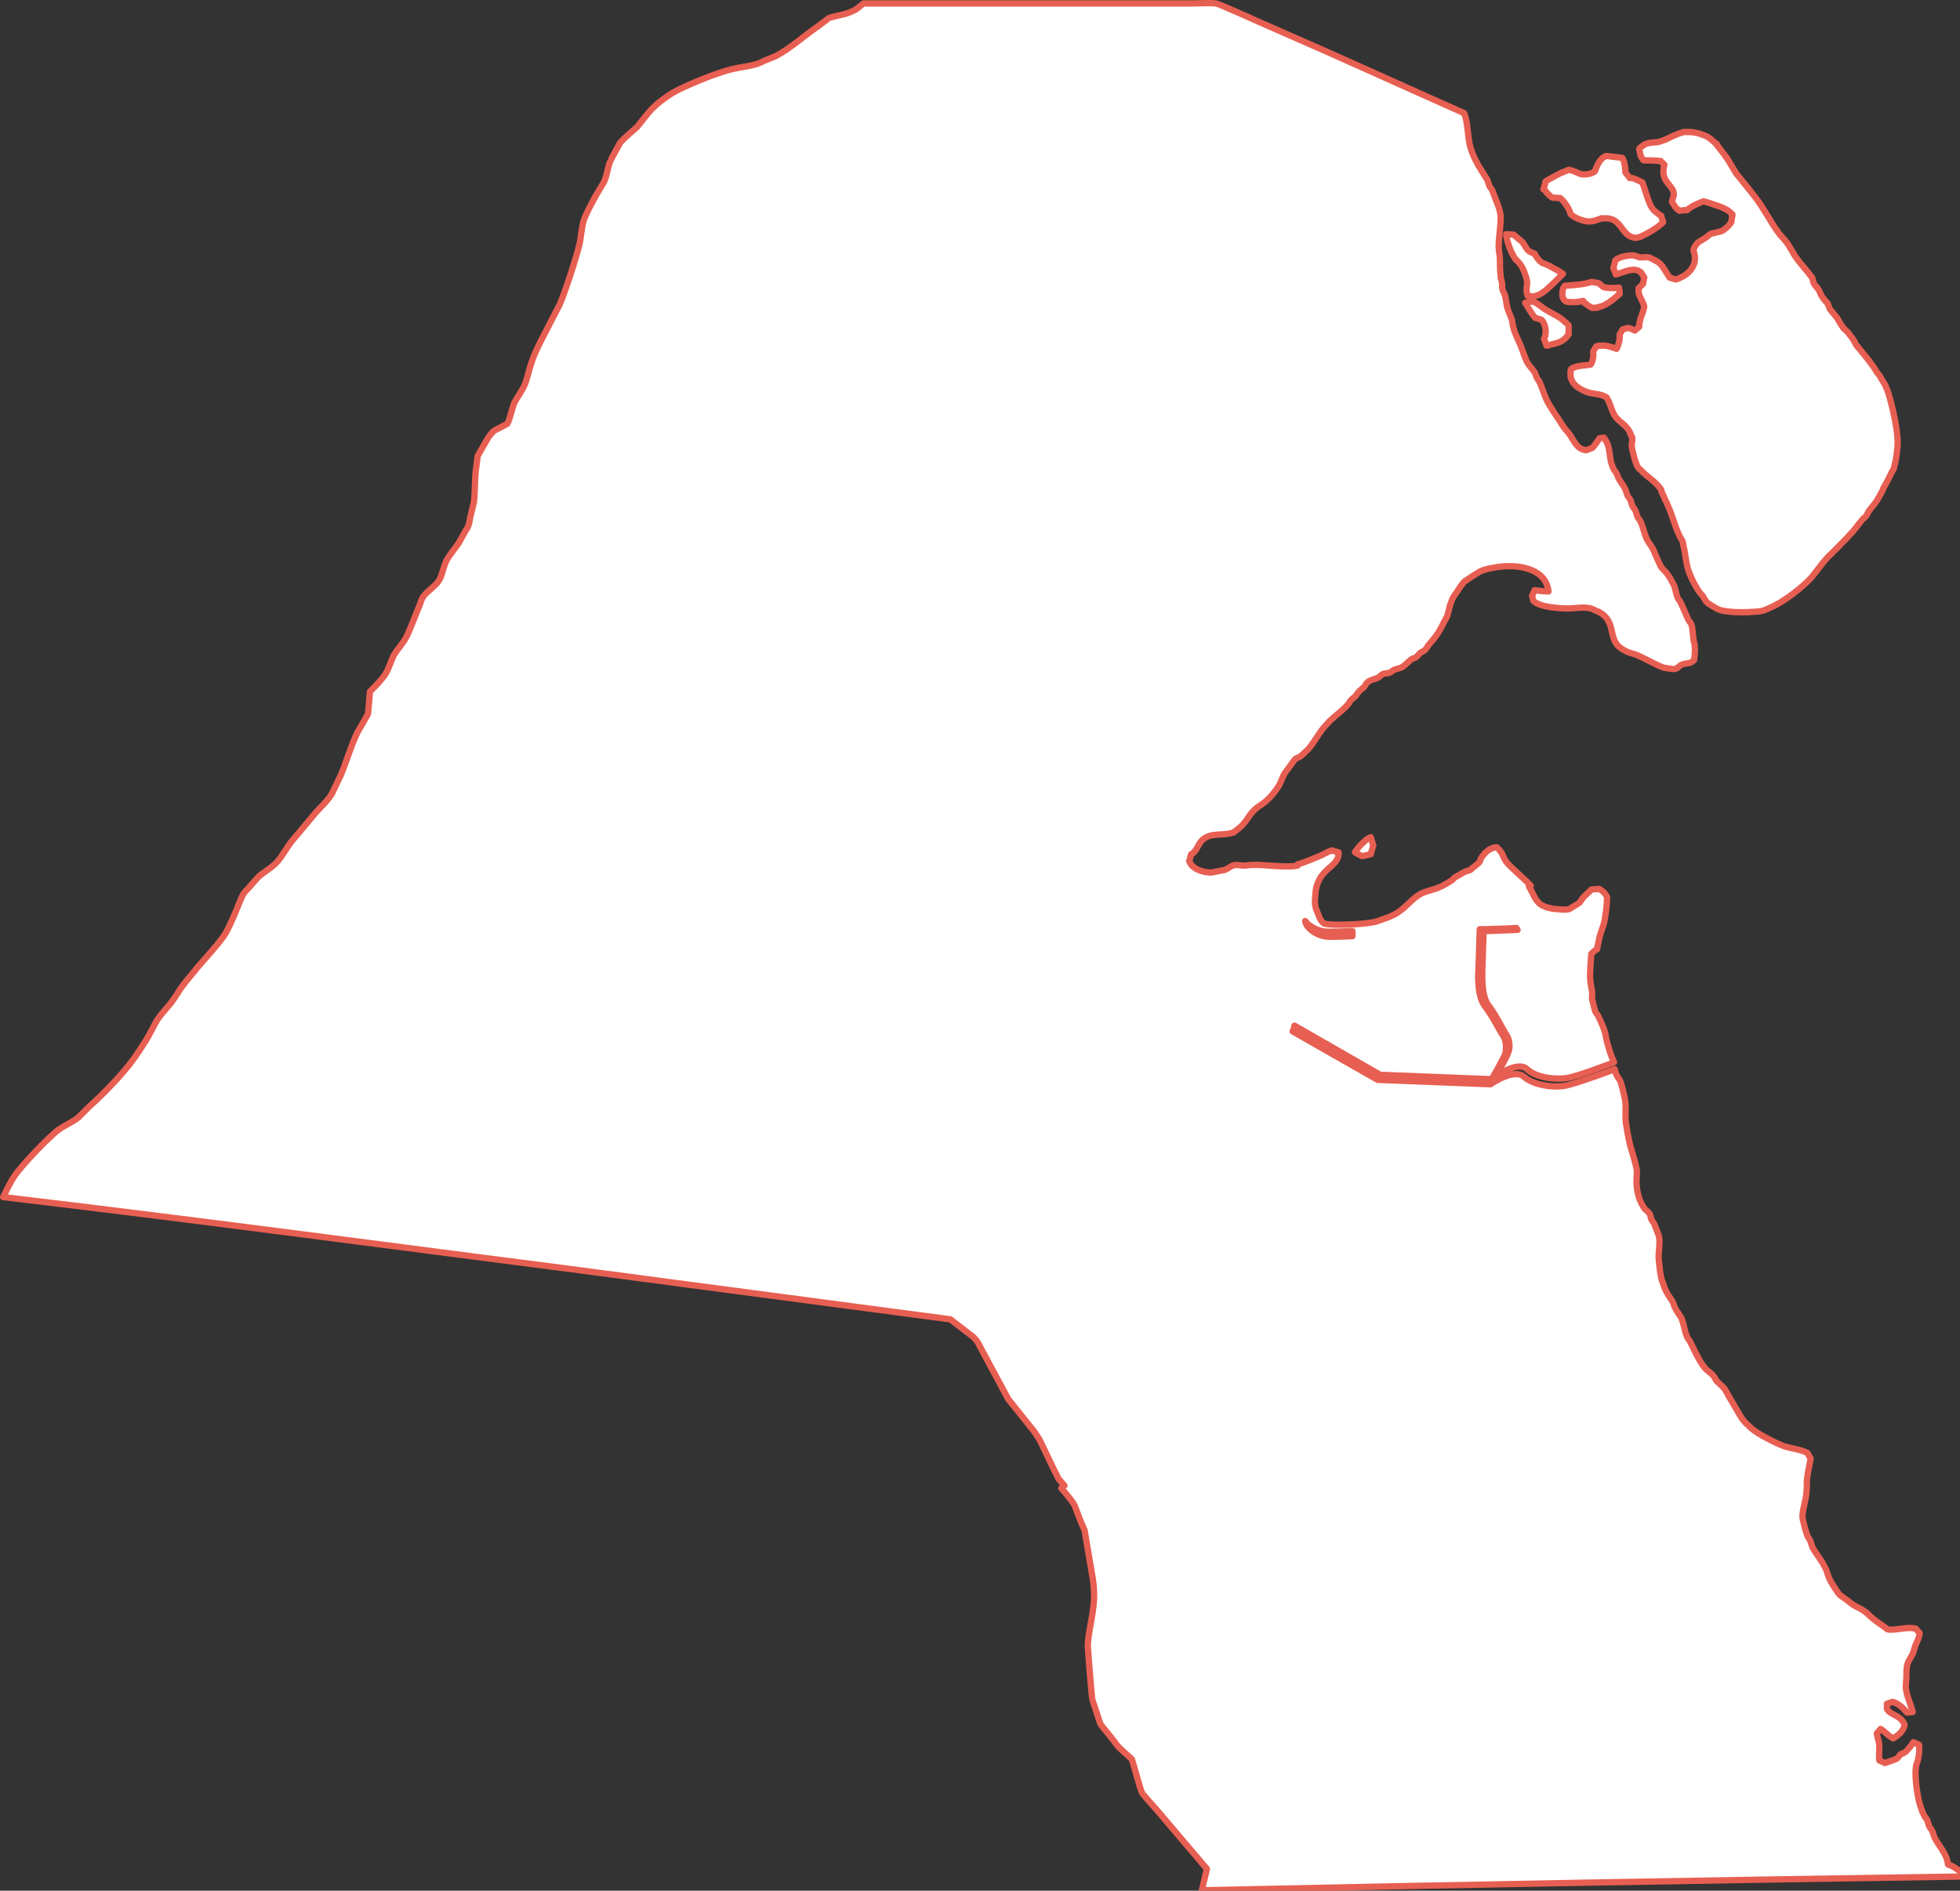<?xml version="1.0" encoding="UTF-8"?>
<svg width="311px" height="300px" viewBox="0 0 311 300" version="1.1" xmlns="http://www.w3.org/2000/svg" xmlns:xlink="http://www.w3.org/1999/xlink">
    <rect x="0" y="0" width="311" height="300" fill="#333333" stroke="none"/>
    <!-- Generator: Sketch 64 (93537) - https://sketch.com -->
    <title>203</title>
    <desc>Created with Sketch.</desc>
    <g id="203" stroke="none" stroke-width="1" fill="none" fill-rule="evenodd">
        <g id="Group-29">
            <path d="M217.5,132.844 L217.5,132.844 C216.8,133.044 215.6,134.344 215.1,135.044 C215.1,135.144 215,135.144 215,135.244 L216.1,135.844 L216.2,135.844 L217.5,135.544 L217.9,134.144 L217.5,132.844 Z" id="Fill-1" fill="#FFFFFF"></path>
            <path d="M217.5,132.844 L217.5,132.844 C216.8,133.044 215.6,134.344 215.1,135.044 C215.1,135.144 215,135.144 215,135.244 L216.1,135.844 L216.2,135.844 L217.5,135.544 L217.9,134.144 L217.5,132.844 Z" id="Stroke-3" stroke="#E75F52" stroke-linecap="round" stroke-linejoin="round"></path>
            <path d="M210.8,147.844 C211.2,147.844 212.6,147.844 214.6,147.744 L214.6,148.544 C212.7,148.644 211.401,148.644 211,148.644 C209.1,148.644 207.7,147.444 207.3,146.744 C207.2,146.644 207.2,146.444 207.1,146.144 C207.5,146.744 208.901,147.844 210.8,147.844 M312,297.744 L311.8,297.544 C311.1,296.844 310.7,296.744 310,296.244 C309.7,296.044 309.1,295.844 309.1,295.844 C308.901,294.044 307.6,292.944 306.901,291.444 C306.8,291.144 306.7,290.744 306.6,290.544 C306.5,290.244 306.2,290.044 306.1,289.744 C306,289.444 305.901,289.044 305.8,288.844 C305.7,288.544 305.401,288.344 305.3,288.044 C305,287.544 304.8,286.744 304.6,286.244 C304.2,284.744 303.8,281.944 304,280.444 C304,280.044 304.2,279.744 304.3,279.344 C304.5,278.544 304.6,277.644 304.5,276.844 L303.6,276.444 C303.3,276.944 302.8,277.544 302.401,277.944 C302.2,278.144 301.8,278.244 301.6,278.344 C301.401,278.544 301.2,278.844 301,279.044 C300.901,279.144 299.3,279.644 299.1,279.744 L298.2,279.344 C298.1,278.644 298.2,277.844 298.2,277.144 C298.2,276.444 297.901,275.744 297.8,275.044 L298.401,274.344 C299.1,274.744 299.6,275.444 300.401,275.844 C301.2,275.344 302.1,274.644 302.2,273.644 C301.5,272.044 300,272.244 299.401,271.144 L299.401,270.344 L300.3,270.044 C301.2,270.244 302,271.044 302.6,271.744 L303.5,271.644 C303.2,270.444 302.5,269.044 302.401,267.744 C302.401,267.144 302.5,266.544 302.5,265.944 C302.5,265.344 302.5,264.444 302.7,263.944 C302.901,263.344 303.401,262.744 303.6,262.144 C303.7,261.844 303.8,261.444 303.901,261.144 C304.2,260.444 304.5,259.944 304.6,259.144 L304,258.444 C302.6,258.044 301,258.744 299.5,258.544 C298.8,257.944 297.901,257.444 297.2,256.844 C296.7,256.444 296.3,255.944 295.8,255.644 C295.3,255.244 294.7,255.044 294.2,254.744 C293.7,254.444 293.2,253.944 292.7,253.644 C292.5,253.444 292.1,253.244 291.901,253.044 C291.6,252.744 290.5,251.044 290.3,250.544 C290,249.944 289.901,249.244 289.6,248.744 C289.1,247.644 288.2,246.644 287.6,245.544 C287.5,245.244 287.401,244.944 287.3,244.644 C287.2,244.344 287,244.044 286.8,243.744 C286.6,243.244 286,241.144 286,240.644 C286,239.644 286.5,238.144 286.6,237.144 C286.7,236.444 286.7,235.644 286.7,234.944 C286.8,233.744 287.1,232.644 287.3,231.444 L286.8,230.544 C285.6,229.944 284.2,229.844 283,229.444 C281.7,228.944 278.901,227.544 277.901,226.644 C277.5,226.244 276.901,225.744 276.6,225.344 C276.1,224.744 274.901,222.444 274.3,221.544 C274.1,221.144 273.901,220.744 273.7,220.444 C273.3,219.944 272.8,219.544 272.401,219.144 C272.2,218.944 272.1,218.544 271.901,218.344 C271.5,217.844 270.901,217.544 270.5,217.044 C269.5,215.844 268.901,214.244 268.2,212.944 C268.1,212.644 267.8,212.444 267.7,212.144 C267.3,211.244 267.2,210.144 266.8,209.144 C266.5,208.644 266.1,208.144 265.8,207.544 C265.6,207.244 265.6,206.844 265.401,206.544 C265.101,206.044 264.7,205.544 264.401,204.944 C264.101,204.444 263.901,203.644 263.7,203.144 C263.401,202.244 263.3,200.744 263.2,199.844 C263.1,198.644 263.5,197.244 263.2,196.044 C263.1,195.744 262.6,194.544 262.5,194.244 C262.401,193.944 262.1,193.744 262,193.444 C261.901,193.144 261.901,192.744 261.7,192.544 C261.6,192.344 261.2,192.044 261,191.844 C260.6,191.344 260.3,190.644 260.1,190.144 C259.901,189.544 259.7,188.644 259.7,188.044 C259.6,187.244 259.8,186.444 259.7,185.544 C259.5,184.544 259.2,183.544 258.901,182.544 C258.5,181.344 258.2,179.544 258,178.244 C257.8,176.944 258.101,175.544 257.8,174.244 C257.601,173.344 257.401,172.344 257.101,171.544 C257,171.244 256.7,171.044 256.601,170.744 C256.401,170.444 256.3,170.044 256.2,169.644 L256,169.744 C256,169.744 250.401,171.844 248.5,172.244 C246.601,172.644 243.401,172.244 241.8,170.844 C240.2,169.444 236.5,172.044 236.5,172.044 L218.601,171.344 L205.101,163.644 L205.3,163.344 C205.3,163.344 205.3,163.044 205.401,162.744 L219,170.544 L236.7,171.244 C236.7,171.244 238.401,168.244 238.8,167.344 C239.101,166.444 239,165.044 238.5,164.344 C238,163.644 236.901,161.344 235.601,159.644 C234.2,157.844 234.601,153.644 234.601,153.644 L234.8,147.444 L235.7,147.444 C238,147.344 239.7,147.344 240.601,147.244 L240.8,147.544 C240.8,147.544 238.601,147.644 235.401,147.744 L235.401,147.844 L235.2,154.144 C235.2,155.244 235.101,158.144 236.2,159.544 C237.5,161.244 238.5,163.444 239,164.144 C239.5,164.844 239.7,166.244 239.3,167.044 C239,167.944 237.3,170.844 237.3,170.844 C237.3,170.844 240.8,168.244 242.3,169.644 C243.8,171.044 246.8,171.344 248.7,171.044 C250.5,170.744 255.901,168.644 255.901,168.644 L256.101,168.544 C256,168.244 255.901,168.044 255.8,167.844 C255.5,167.144 255.101,165.744 254.901,164.944 C254.8,164.644 254.8,164.244 254.7,163.944 C254.5,163.144 254,162.044 253.601,161.244 C253.5,160.944 253.2,160.744 253.101,160.444 C253.101,160.344 253.101,160.244 253,160.144 C252.901,159.544 252.7,158.944 252.601,158.444 C252.601,158.044 252.7,157.644 252.601,157.244 C252.5,156.544 252.3,155.744 252.3,155.044 C252.3,153.844 252.401,152.544 252.5,151.344 C252.901,150.944 253.3,150.644 253.3,150.644 L253.401,150.644 C253.5,150.144 253.601,149.644 253.7,149.144 C253.901,148.044 254.401,147.144 254.601,146.044 C254.8,144.944 255,143.544 255,142.344 C254.8,141.844 254.2,141.244 253.7,141.044 L252.5,141.144 C252.101,141.644 251.601,141.944 251.2,142.444 C251,142.644 250.8,143.044 250.601,143.244 C250.5,143.344 249,144.244 249,144.244 C248.401,144.444 247.5,144.244 246.901,144.244 C246.3,144.244 245.101,143.944 244.5,143.544 C243.601,142.944 243.2,141.644 242.601,140.644 C242.8,140.544 242.901,140.544 242.901,140.544 C242.101,139.644 239.5,137.444 239,136.744 C238.401,135.944 238.601,135.444 237.5,134.444 C236.5,134.444 235.601,135.244 235.101,136.044 C234.901,136.244 234.901,136.644 234.7,136.844 C234.401,137.144 233.901,137.544 233.5,137.844 C233.401,137.944 233.401,137.944 233.3,138.044 C233,138.144 232.601,138.244 232.401,138.344 C232,138.544 231.2,139.044 230.8,139.244 C230.601,139.444 230.401,139.744 230.101,139.844 C230,139.944 228.601,140.744 228.5,140.744 C227.601,141.144 226.5,141.344 225.601,141.744 C224.2,142.444 223.3,143.744 222,144.644 C221.101,145.344 219.5,145.844 218.3,146.244 C216.901,146.644 211.5,146.944 210.101,146.544 C209.401,146.044 209.3,145.344 209,144.644 C208.601,143.844 208.601,143.044 208.7,142.144 C208.901,137.544 212.5,137.844 212.401,135.244 L211.3,134.944 C210.7,135.144 210.2,135.444 209.601,135.744 C208.901,136.044 206.5,137.044 205.901,137.144 L205.901,137.344 C204.101,137.744 200.5,137.144 198.601,137.244 C198.2,137.244 197.8,137.344 197.401,137.344 C197,137.344 196.5,137.244 196,137.244 C195.3,137.344 194.901,137.844 194.3,138.044 L192.2,138.444 C190.901,138.444 189.2,137.944 188.7,136.644 L189,135.544 C190.101,135.044 190,133.544 191.401,132.844 C192.8,132.144 194.401,132.644 195.8,132.044 L196.3,131.644 C197.8,130.544 197.901,129.644 199,128.544 C199.5,128.044 200.101,127.744 200.601,127.344 C201.5,126.644 202.401,125.544 203,124.544 C203.3,123.944 203.5,123.344 203.8,122.744 C203.901,122.644 205.5,120.444 205.5,120.444 C205.601,120.344 206.2,120.144 206.3,120.044 C206.7,119.744 207.3,119.144 207.7,118.744 C208.7,117.544 209.401,116.044 210.5,114.944 C211.5,113.744 212.901,112.944 213.901,111.744 C214.101,111.544 214.2,111.244 214.401,111.044 C214.601,110.844 214.901,110.644 215.101,110.444 C215.3,110.144 215.5,109.844 215.7,109.644 C215.901,109.444 216.2,109.244 216.401,109.044 C216.601,108.844 216.7,108.544 216.901,108.344 C217.401,107.844 218,107.844 218.601,107.544 C218.901,107.444 219.101,107.144 219.401,106.944 C219.7,106.844 220.2,106.844 220.5,106.744 C220.8,106.644 221,106.344 221.3,106.244 C221.601,106.144 222,106.044 222.3,105.944 C222.901,105.644 223.3,105.144 223.8,104.744 C224,104.544 224.3,104.444 224.601,104.344 C224.901,104.144 225.101,103.844 225.3,103.644 C225.5,103.444 225.901,103.344 226.101,103.144 C226.3,102.944 226.5,102.644 226.601,102.444 C227.8,101.044 228.3,100.444 229.101,98.744 C229.3,98.344 229.601,97.944 229.7,97.544 C229.901,96.844 230,96.144 230.3,95.444 C230.5,94.744 230.901,94.344 231.3,93.744 C231.601,93.244 232,92.644 232.401,92.244 C232.7,92.044 234.5,90.844 234.901,90.644 C235.601,90.344 236.5,90.144 237.2,90.044 C240.3,89.444 245.3,89.944 245.7,93.844 C245,93.844 244.2,93.744 243.5,93.644 L243.101,94.544 L243.3,95.344 C244.3,96.344 247.401,96.544 248.8,96.544 C250,96.544 251.2,96.244 252.401,96.544 C252.8,96.644 253.2,96.944 253.601,97.044 C256.401,98.444 255.2,100.944 256.8,102.544 C257.101,102.844 258.101,103.444 258.5,103.544 C258.8,103.644 259.2,103.744 259.5,103.844 C260.8,104.344 262.8,105.544 264,105.944 C264.101,105.944 265.2,106.144 265.2,106.144 C266.3,106.244 266.2,105.744 266.901,105.444 C267.601,105.144 268.101,105.444 268.8,104.744 C268.901,104.044 269,103.144 268.901,102.444 C268.901,102.044 268.7,101.744 268.7,101.344 C268.601,100.644 268.601,99.844 268.401,99.144 C268.3,98.844 268,98.544 267.901,98.344 C267.5,97.444 267.101,96.544 266.7,95.644 C266.601,95.344 266.3,95.144 266.2,94.844 C265.901,94.144 265.901,93.544 265.601,92.844 C265.2,92.044 264.7,91.144 264.101,90.544 C263.901,90.344 263.601,90.044 263.5,89.844 C263.2,89.244 262.601,87.844 262.3,87.144 C262,86.544 261.601,86.144 261.3,85.544 C260.901,84.644 260.7,83.544 260.3,82.744 C260.2,82.444 259.901,82.244 259.8,81.944 C259.7,81.644 259.601,81.244 259.5,81.044 C259.401,80.744 259.101,80.544 259,80.244 C258.901,79.944 258.8,79.544 258.7,79.344 C258.601,79.044 258.3,78.844 258.2,78.544 C258.101,78.244 258,77.844 257.901,77.644 C257.601,77.044 257.2,76.544 256.901,76.044 C256.7,75.744 256.7,75.444 256.5,75.144 C256.401,74.844 256.101,74.644 256,74.344 C255.101,72.444 255.8,71.244 254.5,69.444 L253.8,69.544 C253.5,70.044 253.101,70.544 252.7,71.044 L251.7,71.444 C250.101,71.244 249.8,69.944 249,68.844 C248.601,68.344 248.2,67.944 247.901,67.444 C247.101,66.144 246.101,64.844 245.401,63.444 C245,62.544 244.7,61.544 244.3,60.644 C244.2,60.344 243.901,60.144 243.8,59.844 C243.7,59.544 243.601,59.144 243.401,58.944 C243.101,58.444 242.601,58.044 242.3,57.444 C241.901,56.644 241.601,55.544 241.2,54.644 C240.8,53.744 240.3,52.744 240.101,51.844 C240,51.544 240,51.144 239.901,50.744 C239.7,50.144 239.401,49.544 239.2,48.944 C239,48.244 239,47.544 238.8,46.844 C238.7,46.544 238.5,46.244 238.401,45.944 C238.3,45.544 238.401,45.144 238.3,44.744 C238.2,44.344 238.101,44.044 238.101,43.644 C238,42.844 238,42.044 238,41.244 C238,40.544 237.8,39.844 237.8,39.144 C237.8,37.544 238.2,35.644 238.101,34.144 C238,33.344 237.7,32.544 237.401,31.844 C237.2,31.344 237,30.744 236.8,30.244 C236.7,29.944 236.401,29.744 236.3,29.444 C236.2,29.144 236.101,28.844 236,28.544 C235.7,28.044 235.3,27.444 235,26.944 C234.401,26.044 233.7,24.644 233.401,23.644 C232.8,21.944 233,19.444 232.3,17.944 C221.7,13.244 212.8,9.144 202.2,4.544 C201.2,4.144 193.401,0.544 192.901,0.544 C192.101,0.444 190,0.544 189.101,0.544 L180.3,0.544 L150.901,0.544 L137,0.544 C136.5,0.944 135.901,1.544 135.3,1.744 C134.2,2.344 132.7,2.444 131.6,2.844 C131.5,2.844 129.5,4.444 129.401,4.444 C127.3,5.944 125.3,7.744 123,8.944 L121.5,9.544 C121,9.744 120.3,10.144 119.8,10.244 C118.7,10.544 117.5,10.644 116.3,10.944 C113.901,11.444 108.6,13.644 106.7,14.744 C105.901,15.244 104.5,16.244 103.901,16.844 C102.901,17.744 102,19.044 101.1,20.144 C100.3,20.844 99,21.944 98.401,22.644 C98.401,22.644 96.8,25.544 96.8,25.644 C96.401,26.644 96.3,27.944 95.8,28.944 L94.6,30.944 C94,32.044 93,33.844 92.6,35.044 C92.3,36.144 92.2,37.444 92,38.544 C91.401,41.044 89.8,45.944 88.8,48.344 C88.401,49.144 87.901,50.044 87.5,50.844 C86.5,52.844 84.901,55.644 84.3,57.644 C83.901,58.744 83.7,59.944 83.3,60.944 C82.901,61.944 82.1,62.944 81.6,63.944 C81.2,64.944 81,66.244 80.5,67.244 L78.4,68.344 C78.1,68.644 77.9,68.844 77.6,69.244 C77.5,69.344 75.8,72.344 75.8,72.344 L75.5,74.644 C75.3,76.344 75.4,78.044 75.2,79.644 L74.6,82.144 C74.5,82.644 74.5,82.944 74.3,83.444 C74.2,83.844 74,83.944 73.8,84.344 L72.8,86.144 C72.2,87.044 71.4,87.944 70.9,88.844 C70.4,89.744 70.2,91.144 69.7,92.044 C69.1,93.044 67.8,93.744 67.1,94.744 C66.9,95.144 66.8,95.344 66.7,95.744 C66.1,97.144 65.1,99.844 64.5,101.044 C64,102.044 63.1,102.944 62.5,103.944 C62,104.944 61.7,106.144 61.1,107.044 C60.5,107.944 59.5,108.944 58.7,109.744 C58.7,110.044 58.4,113.144 58.4,113.244 C58.3,113.544 56.9,115.844 56.7,116.244 C55.7,118.344 55,120.744 54.1,122.944 L53,125.244 C52.8,125.644 52.7,125.944 52.4,126.344 C51.8,127.244 50.8,128.144 50.1,128.944 C48.9,130.344 47.7,131.844 46.4,133.344 C45.5,134.444 44.5,136.344 43.7,137.044 C42.9,137.844 41.7,138.444 40.9,139.244 L39.4,140.944 C39.1,141.244 38.9,141.444 38.6,141.844 C38.4,142.244 38.3,142.544 38.1,142.944 C37.5,144.444 36.5,146.944 35.7,148.244 C34.8,149.644 32.5,152.144 31.3,153.544 C30.6,154.444 29.8,155.344 29.1,156.244 C28.4,157.144 27.9,158.144 27.2,159.044 C26.5,159.944 25.7,160.744 25,161.744 C24.4,162.744 23.9,163.844 23.3,164.844 C22.2,166.644 21,168.444 19.6,170.044 C17.9,172.044 16,173.944 14,175.744 L12.4,177.344 C11.5,178.044 10.3,178.544 9.3,179.244 C7.6,180.544 3.4,184.944 2.2,186.744 C1.6,187.644 1,188.944 0.5,189.944 C31,193.544 61.5,197.644 91.9,201.544 C111.6,204.144 131.2,206.744 150.8,209.344 L153.4,211.344 C154.2,211.944 154.6,212.244 154.8,212.544 C155.1,212.844 155.3,213.244 155.7,214.044 L159.901,221.844 C159.901,221.944 160,222.044 160.1,222.144 L164.1,227.144 C164.5,227.744 164.8,228.144 165.1,228.744 L167.401,233.544 C167.5,233.644 167.901,234.544 167.901,234.544 C168.1,234.844 168.5,235.244 168.901,235.744 C168.7,235.944 168.5,236.044 168.5,236.044 L168.401,236.144 C169.2,237.044 170.1,238.144 170.5,238.844 C170.6,239.044 171.6,241.844 171.8,242.144 C171.901,242.344 172,242.644 172.1,242.844 L173.3,249.944 C173.6,251.544 173.7,253.344 173.5,254.844 C173.3,256.844 172.7,259.044 172.6,261.044 C172.6,261.444 173.2,269.044 173.3,269.544 C173.3,269.644 174.6,273.544 174.6,273.544 C174.7,273.744 176.901,276.344 177.1,276.744 C177.8,277.644 178.8,278.344 179.6,279.144 C180,280.344 180.8,283.544 181.2,284.444 C181.2,284.544 183.3,286.944 183.6,287.244 L191.5,296.544 L190.7,299.944 C231.3,299.044 271.901,298.344 312,297.744" id="Fill-5" fill="#FFFFFF"></path>
            <path d="M210.8,147.844 C211.2,147.844 212.6,147.844 214.6,147.744 L214.6,148.544 C212.7,148.644 211.401,148.644 211,148.644 C209.1,148.644 207.7,147.444 207.3,146.744 C207.2,146.644 207.2,146.444 207.1,146.144 C207.5,146.744 208.901,147.844 210.8,147.844 Z M312,297.744 L311.8,297.544 C311.1,296.844 310.7,296.744 310,296.244 C309.7,296.044 309.1,295.844 309.1,295.844 C308.901,294.044 307.6,292.944 306.901,291.444 C306.8,291.144 306.7,290.744 306.6,290.544 C306.5,290.244 306.2,290.044 306.1,289.744 C306,289.444 305.901,289.044 305.8,288.844 C305.7,288.544 305.401,288.344 305.3,288.044 C305,287.544 304.8,286.744 304.6,286.244 C304.2,284.744 303.8,281.944 304,280.444 C304,280.044 304.2,279.744 304.3,279.344 C304.5,278.544 304.6,277.644 304.5,276.844 L303.6,276.444 C303.3,276.944 302.8,277.544 302.401,277.944 C302.2,278.144 301.8,278.244 301.6,278.344 C301.401,278.544 301.2,278.844 301,279.044 C300.901,279.144 299.3,279.644 299.1,279.744 L298.2,279.344 C298.1,278.644 298.2,277.844 298.2,277.144 C298.2,276.444 297.901,275.744 297.8,275.044 L298.401,274.344 C299.1,274.744 299.6,275.444 300.401,275.844 C301.2,275.344 302.1,274.644 302.2,273.644 C301.5,272.044 300,272.244 299.401,271.144 L299.401,270.344 L300.3,270.044 C301.2,270.244 302,271.044 302.6,271.744 L303.5,271.644 C303.2,270.444 302.5,269.044 302.401,267.744 C302.401,267.144 302.5,266.544 302.5,265.944 C302.5,265.344 302.5,264.444 302.7,263.944 C302.901,263.344 303.401,262.744 303.6,262.144 C303.7,261.844 303.8,261.444 303.901,261.144 C304.2,260.444 304.5,259.944 304.6,259.144 L304,258.444 C302.6,258.044 301,258.744 299.5,258.544 C298.8,257.944 297.901,257.444 297.2,256.844 C296.7,256.444 296.3,255.944 295.8,255.644 C295.3,255.244 294.7,255.044 294.2,254.744 C293.7,254.444 293.2,253.944 292.7,253.644 C292.5,253.444 292.1,253.244 291.901,253.044 C291.6,252.744 290.5,251.044 290.3,250.544 C290,249.944 289.901,249.244 289.6,248.744 C289.1,247.644 288.2,246.644 287.6,245.544 C287.5,245.244 287.401,244.944 287.3,244.644 C287.2,244.344 287,244.044 286.8,243.744 C286.6,243.244 286,241.144 286,240.644 C286,239.644 286.5,238.144 286.6,237.144 C286.7,236.444 286.7,235.644 286.7,234.944 C286.8,233.744 287.1,232.644 287.3,231.444 L286.8,230.544 C285.6,229.944 284.2,229.844 283,229.444 C281.7,228.944 278.901,227.544 277.901,226.644 C277.5,226.244 276.901,225.744 276.6,225.344 C276.1,224.744 274.901,222.444 274.3,221.544 C274.1,221.144 273.901,220.744 273.7,220.444 C273.3,219.944 272.8,219.544 272.401,219.144 C272.2,218.944 272.1,218.544 271.901,218.344 C271.5,217.844 270.901,217.544 270.5,217.044 C269.5,215.844 268.901,214.244 268.2,212.944 C268.1,212.644 267.8,212.444 267.7,212.144 C267.3,211.244 267.2,210.144 266.8,209.144 C266.5,208.644 266.1,208.144 265.8,207.544 C265.6,207.244 265.6,206.844 265.401,206.544 C265.101,206.044 264.7,205.544 264.401,204.944 C264.101,204.444 263.901,203.644 263.7,203.144 C263.401,202.244 263.3,200.744 263.2,199.844 C263.1,198.644 263.5,197.244 263.2,196.044 C263.1,195.744 262.6,194.544 262.5,194.244 C262.401,193.944 262.1,193.744 262,193.444 C261.901,193.144 261.901,192.744 261.7,192.544 C261.6,192.344 261.2,192.044 261,191.844 C260.6,191.344 260.3,190.644 260.1,190.144 C259.901,189.544 259.7,188.644 259.7,188.044 C259.6,187.244 259.8,186.444 259.7,185.544 C259.5,184.544 259.2,183.544 258.901,182.544 C258.5,181.344 258.2,179.544 258,178.244 C257.8,176.944 258.101,175.544 257.8,174.244 C257.601,173.344 257.401,172.344 257.101,171.544 C257,171.244 256.7,171.044 256.601,170.744 C256.401,170.444 256.3,170.044 256.2,169.644 L256,169.744 C256,169.744 250.401,171.844 248.5,172.244 C246.601,172.644 243.401,172.244 241.8,170.844 C240.2,169.444 236.5,172.044 236.5,172.044 L218.601,171.344 L205.101,163.644 L205.3,163.344 C205.3,163.344 205.3,163.044 205.401,162.744 L219,170.544 L236.7,171.244 C236.7,171.244 238.401,168.244 238.8,167.344 C239.101,166.444 239,165.044 238.5,164.344 C238,163.644 236.901,161.344 235.601,159.644 C234.2,157.844 234.601,153.644 234.601,153.644 L234.8,147.444 L235.7,147.444 C238,147.344 239.7,147.344 240.601,147.244 L240.8,147.544 C240.8,147.544 238.601,147.644 235.401,147.744 L235.401,147.844 L235.2,154.144 C235.2,155.244 235.101,158.144 236.2,159.544 C237.5,161.244 238.5,163.444 239,164.144 C239.5,164.844 239.7,166.244 239.3,167.044 C239,167.944 237.3,170.844 237.3,170.844 C237.3,170.844 240.8,168.244 242.3,169.644 C243.8,171.044 246.8,171.344 248.7,171.044 C250.5,170.744 255.901,168.644 255.901,168.644 L256.101,168.544 C256,168.244 255.901,168.044 255.8,167.844 C255.5,167.144 255.101,165.744 254.901,164.944 C254.8,164.644 254.8,164.244 254.7,163.944 C254.5,163.144 254,162.044 253.601,161.244 C253.5,160.944 253.2,160.744 253.101,160.444 C253.101,160.344 253.101,160.244 253,160.144 C252.901,159.544 252.7,158.944 252.601,158.444 C252.601,158.044 252.7,157.644 252.601,157.244 C252.5,156.544 252.3,155.744 252.3,155.044 C252.3,153.844 252.401,152.544 252.5,151.344 C252.901,150.944 253.3,150.644 253.3,150.644 L253.401,150.644 C253.5,150.144 253.601,149.644 253.7,149.144 C253.901,148.044 254.401,147.144 254.601,146.044 C254.8,144.944 255,143.544 255,142.344 C254.8,141.844 254.2,141.244 253.7,141.044 L252.5,141.144 C252.101,141.644 251.601,141.944 251.2,142.444 C251,142.644 250.8,143.044 250.601,143.244 C250.5,143.344 249,144.244 249,144.244 C248.401,144.444 247.5,144.244 246.901,144.244 C246.3,144.244 245.101,143.944 244.5,143.544 C243.601,142.944 243.2,141.644 242.601,140.644 C242.8,140.544 242.901,140.544 242.901,140.544 C242.101,139.644 239.5,137.444 239,136.744 C238.401,135.944 238.601,135.444 237.5,134.444 C236.5,134.444 235.601,135.244 235.101,136.044 C234.901,136.244 234.901,136.644 234.7,136.844 C234.401,137.144 233.901,137.544 233.5,137.844 C233.401,137.944 233.401,137.944 233.3,138.044 C233,138.144 232.601,138.244 232.401,138.344 C232,138.544 231.2,139.044 230.8,139.244 C230.601,139.444 230.401,139.744 230.101,139.844 C230,139.944 228.601,140.744 228.5,140.744 C227.601,141.144 226.5,141.344 225.601,141.744 C224.2,142.444 223.3,143.744 222,144.644 C221.101,145.344 219.5,145.844 218.3,146.244 C216.901,146.644 211.5,146.944 210.101,146.544 C209.401,146.044 209.3,145.344 209,144.644 C208.601,143.844 208.601,143.044 208.7,142.144 C208.901,137.544 212.5,137.844 212.401,135.244 L211.3,134.944 C210.7,135.144 210.2,135.444 209.601,135.744 C208.901,136.044 206.5,137.044 205.901,137.144 L205.901,137.344 C204.101,137.744 200.5,137.144 198.601,137.244 C198.2,137.244 197.8,137.344 197.401,137.344 C197,137.344 196.5,137.244 196,137.244 C195.3,137.344 194.901,137.844 194.3,138.044 L192.2,138.444 C190.901,138.444 189.2,137.944 188.7,136.644 L189,135.544 C190.101,135.044 190,133.544 191.401,132.844 C192.8,132.144 194.401,132.644 195.8,132.044 L196.3,131.644 C197.8,130.544 197.901,129.644 199,128.544 C199.5,128.044 200.101,127.744 200.601,127.344 C201.5,126.644 202.401,125.544 203,124.544 C203.3,123.944 203.5,123.344 203.8,122.744 C203.901,122.644 205.5,120.444 205.5,120.444 C205.601,120.344 206.2,120.144 206.3,120.044 C206.7,119.744 207.3,119.144 207.7,118.744 C208.7,117.544 209.401,116.044 210.5,114.944 C211.5,113.744 212.901,112.944 213.901,111.744 C214.101,111.544 214.2,111.244 214.401,111.044 C214.601,110.844 214.901,110.644 215.101,110.444 C215.3,110.144 215.5,109.844 215.7,109.644 C215.901,109.444 216.2,109.244 216.401,109.044 C216.601,108.844 216.7,108.544 216.901,108.344 C217.401,107.844 218,107.844 218.601,107.544 C218.901,107.444 219.101,107.144 219.401,106.944 C219.7,106.844 220.2,106.844 220.5,106.744 C220.8,106.644 221,106.344 221.3,106.244 C221.601,106.144 222,106.044 222.3,105.944 C222.901,105.644 223.3,105.144 223.8,104.744 C224,104.544 224.3,104.444 224.601,104.344 C224.901,104.144 225.101,103.844 225.3,103.644 C225.5,103.444 225.901,103.344 226.101,103.144 C226.3,102.944 226.5,102.644 226.601,102.444 C227.8,101.044 228.3,100.444 229.101,98.744 C229.3,98.344 229.601,97.944 229.7,97.544 C229.901,96.844 230,96.144 230.3,95.444 C230.5,94.744 230.901,94.344 231.3,93.744 C231.601,93.244 232,92.644 232.401,92.244 C232.7,92.044 234.5,90.844 234.901,90.644 C235.601,90.344 236.5,90.144 237.2,90.044 C240.3,89.444 245.3,89.944 245.7,93.844 C245,93.844 244.2,93.744 243.5,93.644 L243.101,94.544 L243.3,95.344 C244.3,96.344 247.401,96.544 248.8,96.544 C250,96.544 251.2,96.244 252.401,96.544 C252.8,96.644 253.2,96.944 253.601,97.044 C256.401,98.444 255.2,100.944 256.8,102.544 C257.101,102.844 258.101,103.444 258.5,103.544 C258.8,103.644 259.2,103.744 259.5,103.844 C260.8,104.344 262.8,105.544 264,105.944 C264.101,105.944 265.2,106.144 265.2,106.144 C266.3,106.244 266.2,105.744 266.901,105.444 C267.601,105.144 268.101,105.444 268.8,104.744 C268.901,104.044 269,103.144 268.901,102.444 C268.901,102.044 268.7,101.744 268.7,101.344 C268.601,100.644 268.601,99.844 268.401,99.144 C268.3,98.844 268,98.544 267.901,98.344 C267.5,97.444 267.101,96.544 266.7,95.644 C266.601,95.344 266.3,95.144 266.2,94.844 C265.901,94.144 265.901,93.544 265.601,92.844 C265.2,92.044 264.7,91.144 264.101,90.544 C263.901,90.344 263.601,90.044 263.5,89.844 C263.2,89.244 262.601,87.844 262.3,87.144 C262,86.544 261.601,86.144 261.3,85.544 C260.901,84.644 260.7,83.544 260.3,82.744 C260.2,82.444 259.901,82.244 259.8,81.944 C259.7,81.644 259.601,81.244 259.5,81.044 C259.401,80.744 259.101,80.544 259,80.244 C258.901,79.944 258.8,79.544 258.7,79.344 C258.601,79.044 258.3,78.844 258.2,78.544 C258.101,78.244 258,77.844 257.901,77.644 C257.601,77.044 257.2,76.544 256.901,76.044 C256.7,75.744 256.7,75.444 256.5,75.144 C256.401,74.844 256.101,74.644 256,74.344 C255.101,72.444 255.8,71.244 254.5,69.444 L253.8,69.544 C253.5,70.044 253.101,70.544 252.7,71.044 L251.7,71.444 C250.101,71.244 249.8,69.944 249,68.844 C248.601,68.344 248.2,67.944 247.901,67.444 C247.101,66.144 246.101,64.844 245.401,63.444 C245,62.544 244.7,61.544 244.3,60.644 C244.2,60.344 243.901,60.144 243.8,59.844 C243.7,59.544 243.601,59.144 243.401,58.944 C243.101,58.444 242.601,58.044 242.3,57.444 C241.901,56.644 241.601,55.544 241.2,54.644 C240.8,53.744 240.3,52.744 240.101,51.844 C240,51.544 240,51.144 239.901,50.744 C239.7,50.144 239.401,49.544 239.2,48.944 C239,48.244 239,47.544 238.8,46.844 C238.7,46.544 238.5,46.244 238.401,45.944 C238.3,45.544 238.401,45.144 238.3,44.744 C238.2,44.344 238.101,44.044 238.101,43.644 C238,42.844 238,42.044 238,41.244 C238,40.544 237.8,39.844 237.8,39.144 C237.8,37.544 238.2,35.644 238.101,34.144 C238,33.344 237.7,32.544 237.401,31.844 C237.2,31.344 237,30.744 236.8,30.244 C236.7,29.944 236.401,29.744 236.3,29.444 C236.2,29.144 236.101,28.844 236,28.544 C235.7,28.044 235.3,27.444 235,26.944 C234.401,26.044 233.7,24.644 233.401,23.644 C232.8,21.944 233,19.444 232.3,17.944 C221.7,13.244 212.8,9.144 202.2,4.544 C201.2,4.144 193.401,0.544 192.901,0.544 C192.101,0.444 190,0.544 189.101,0.544 L180.3,0.544 L150.901,0.544 L137,0.544 C136.5,0.944 135.901,1.544 135.3,1.744 C134.2,2.344 132.7,2.444 131.6,2.844 C131.5,2.844 129.5,4.444 129.401,4.444 C127.3,5.944 125.3,7.744 123,8.944 L121.5,9.544 C121,9.744 120.3,10.144 119.8,10.244 C118.7,10.544 117.5,10.644 116.3,10.944 C113.901,11.444 108.6,13.644 106.7,14.744 C105.901,15.244 104.5,16.244 103.901,16.844 C102.901,17.744 102,19.044 101.1,20.144 C100.3,20.844 99,21.944 98.401,22.644 C98.401,22.644 96.8,25.544 96.8,25.644 C96.401,26.644 96.3,27.944 95.8,28.944 L94.6,30.944 C94,32.044 93,33.844 92.6,35.044 C92.3,36.144 92.2,37.444 92,38.544 C91.401,41.044 89.8,45.944 88.8,48.344 C88.401,49.144 87.901,50.044 87.5,50.844 C86.5,52.844 84.901,55.644 84.3,57.644 C83.901,58.744 83.7,59.944 83.3,60.944 C82.901,61.944 82.1,62.944 81.6,63.944 C81.2,64.944 81,66.244 80.5,67.244 L78.4,68.344 C78.1,68.644 77.9,68.844 77.6,69.244 C77.5,69.344 75.8,72.344 75.8,72.344 L75.5,74.644 C75.3,76.344 75.4,78.044 75.2,79.644 L74.6,82.144 C74.5,82.644 74.5,82.944 74.3,83.444 C74.2,83.844 74,83.944 73.8,84.344 L72.8,86.144 C72.2,87.044 71.4,87.944 70.9,88.844 C70.4,89.744 70.2,91.144 69.7,92.044 C69.1,93.044 67.8,93.744 67.1,94.744 C66.9,95.144 66.8,95.344 66.7,95.744 C66.1,97.144 65.1,99.844 64.5,101.044 C64,102.044 63.1,102.944 62.5,103.944 C62,104.944 61.7,106.144 61.1,107.044 C60.5,107.944 59.5,108.944 58.7,109.744 C58.7,110.044 58.4,113.144 58.4,113.244 C58.3,113.544 56.9,115.844 56.7,116.244 C55.7,118.344 55,120.744 54.1,122.944 L53,125.244 C52.8,125.644 52.7,125.944 52.4,126.344 C51.8,127.244 50.8,128.144 50.1,128.944 C48.9,130.344 47.7,131.844 46.4,133.344 C45.5,134.444 44.5,136.344 43.7,137.044 C42.9,137.844 41.7,138.444 40.9,139.244 L39.4,140.944 C39.1,141.244 38.9,141.444 38.6,141.844 C38.4,142.244 38.3,142.544 38.1,142.944 C37.5,144.444 36.5,146.944 35.7,148.244 C34.8,149.644 32.5,152.144 31.3,153.544 C30.6,154.444 29.8,155.344 29.1,156.244 C28.4,157.144 27.9,158.144 27.2,159.044 C26.5,159.944 25.7,160.744 25,161.744 C24.4,162.744 23.9,163.844 23.3,164.844 C22.2,166.644 21,168.444 19.6,170.044 C17.9,172.044 16,173.944 14,175.744 L12.4,177.344 C11.5,178.044 10.3,178.544 9.3,179.244 C7.6,180.544 3.4,184.944 2.2,186.744 C1.6,187.644 1,188.944 0.5,189.944 C31,193.544 61.5,197.644 91.9,201.544 C111.6,204.144 131.2,206.744 150.8,209.344 L153.4,211.344 C154.2,211.944 154.6,212.244 154.8,212.544 C155.1,212.844 155.3,213.244 155.7,214.044 L159.901,221.844 C159.901,221.944 160,222.044 160.1,222.144 L164.1,227.144 C164.5,227.744 164.8,228.144 165.1,228.744 L167.401,233.544 C167.5,233.644 167.901,234.544 167.901,234.544 C168.1,234.844 168.5,235.244 168.901,235.744 C168.7,235.944 168.5,236.044 168.5,236.044 L168.401,236.144 C169.2,237.044 170.1,238.144 170.5,238.844 C170.6,239.044 171.6,241.844 171.8,242.144 C171.901,242.344 172,242.644 172.1,242.844 L173.3,249.944 C173.6,251.544 173.7,253.344 173.5,254.844 C173.3,256.844 172.7,259.044 172.6,261.044 C172.6,261.444 173.2,269.044 173.3,269.544 C173.3,269.644 174.6,273.544 174.6,273.544 C174.7,273.744 176.901,276.344 177.1,276.744 C177.8,277.644 178.8,278.344 179.6,279.144 C180,280.344 180.8,283.544 181.2,284.444 C181.2,284.544 183.3,286.944 183.6,287.244 L191.5,296.544 L190.7,299.944 C231.3,299.044 271.901,298.344 312,297.744 Z" id="Stroke-7" stroke="#E75F52" stroke-linecap="round" stroke-linejoin="round"></path>
            <path d="M249.7,47.944 C250.2,47.944 250.8,47.844 251.2,47.744 C251.3,47.844 251.3,47.944 251.4,48.044 C251.4,48.044 251.5,48.144 251.599,48.144 C251.8,48.344 252,48.544 252.3,48.644 C252.4,48.744 252.5,48.744 252.599,48.844 L253,48.844 L253.3,48.844 C253.4,48.844 253.5,48.844 253.5,48.744 C253.599,48.744 253.8,48.744 253.9,48.644 L254,48.644 C254.9,48.344 255.7,47.744 256.4,47.144 C256.599,46.944 256.8,46.844 257,46.644 L257,46.544 L256.9,45.644 C256.2,45.744 255.099,45.744 254.4,45.544 L253.7,44.944 L252.7,44.744 L252.5,44.744 C251.3,45.144 249.7,45.244 248.3,45.344 C248,45.644 247.9,46.144 247.9,46.644 C247.9,47.144 248.099,47.644 248.5,47.844 C249,47.944 249.3,47.944 249.7,47.944" id="Fill-9" fill="#FFFFFF"></path>
            <path d="M249.7,47.944 C250.2,47.944 250.8,47.844 251.2,47.744 C251.3,47.844 251.3,47.944 251.4,48.044 C251.4,48.044 251.5,48.144 251.599,48.144 C251.8,48.344 252,48.544 252.3,48.644 C252.4,48.744 252.5,48.744 252.599,48.844 L253,48.844 L253.3,48.844 C253.4,48.844 253.5,48.844 253.5,48.744 C253.599,48.744 253.8,48.744 253.9,48.644 L254,48.644 C254.9,48.344 255.7,47.744 256.4,47.144 C256.599,46.944 256.8,46.844 257,46.644 L257,46.544 L256.9,45.644 C256.2,45.744 255.099,45.744 254.4,45.544 L253.7,44.944 L252.7,44.744 L252.5,44.744 C251.3,45.144 249.7,45.244 248.3,45.344 C248,45.644 247.9,46.144 247.9,46.644 C247.9,47.144 248.099,47.644 248.5,47.844 C249,47.944 249.3,47.944 249.7,47.944 Z" id="Stroke-11" stroke="#E75F52" stroke-linecap="round" stroke-linejoin="round"></path>
            <path d="M239,37.144 C239,37.844 239.4,39.044 239.8,39.944 C240,40.344 240.2,40.744 240.4,41.044 C240.5,41.144 240.5,41.144 240.6,41.244 C241,41.644 241.3,41.944 241.6,42.544 C241.8,42.944 242.3,44.244 242.3,44.644 C242.4,45.344 242,45.744 242.4,46.944 C242.6,46.944 242.9,47.044 243.1,47.044 C244.6,46.944 245.6,45.744 246.7,44.744 C247,44.444 247.4,44.044 247.7,43.744 C247.8,43.644 247.9,43.544 248,43.444 C247.4,43.044 246.9,42.744 246.3,42.444 C246,42.244 245.8,42.144 245.5,42.044 C245.3,41.944 245.2,41.844 245,41.844 C244.9,41.744 244.7,41.744 244.6,41.644 C244.2,41.344 243.9,40.944 243.6,40.444 C243.6,40.344 243.5,40.244 243.5,40.244 C243.4,40.244 243.2,40.144 243,40.044 L242.6,39.844 C242.2,39.544 241.9,38.844 241.6,38.444 C241.2,38.044 240.6,37.644 240.2,37.244 L239,37.144 C239,37.044 239,37.044 239,37.144" id="Fill-13" fill="#FFFFFF"></path>
            <path d="M239,37.144 C239,37.844 239.4,39.044 239.8,39.944 C240,40.344 240.2,40.744 240.4,41.044 C240.5,41.144 240.5,41.144 240.6,41.244 C241,41.644 241.3,41.944 241.6,42.544 C241.8,42.944 242.3,44.244 242.3,44.644 C242.4,45.344 242,45.744 242.4,46.944 C242.6,46.944 242.9,47.044 243.1,47.044 C244.6,46.944 245.6,45.744 246.7,44.744 C247,44.444 247.4,44.044 247.7,43.744 C247.8,43.644 247.9,43.544 248,43.444 C247.4,43.044 246.9,42.744 246.3,42.444 C246,42.244 245.8,42.144 245.5,42.044 C245.3,41.944 245.2,41.844 245,41.844 C244.9,41.744 244.7,41.744 244.6,41.644 C244.2,41.344 243.9,40.944 243.6,40.444 C243.6,40.344 243.5,40.244 243.5,40.244 C243.4,40.244 243.2,40.144 243,40.044 L242.6,39.844 C242.2,39.544 241.9,38.844 241.6,38.444 C241.2,38.044 240.6,37.644 240.2,37.244 L239,37.144 C239,37.044 239,37.044 239,37.144 Z" id="Stroke-15" stroke="#E75F52" stroke-linecap="round" stroke-linejoin="round"></path>
            <path d="M260.8,25.444 L260.8,25.444 C261.7,25.444 262.5,25.444 263.401,25.544 L263.5,25.544 L264.1,26.144 C263.5,28.344 264.7,28.944 265.3,29.944 C265.5,30.244 265.6,30.544 265.6,30.944 L265.3,31.944 C265.3,32.044 265.401,32.244 265.5,32.344 C265.7,32.744 266.1,33.244 266.5,33.444 L267.3,33.344 L267.7,33.344 C268,33.044 268.5,32.744 268.901,32.544 C269.3,32.344 269.8,32.144 270.3,31.944 C270.7,32.044 271.1,32.144 271.6,32.344 C272.6,32.644 273.8,33.044 274.5,33.644 C274.6,33.744 274.8,33.944 274.901,34.044 L274.7,35.244 C274.6,35.344 274.6,35.444 274.5,35.544 C274.2,35.944 273.7,36.344 273.401,36.544 C272.901,36.844 272.3,36.844 271.7,37.044 C271.6,37.044 271.5,37.044 271.401,37.144 C271.3,37.144 270.8,37.644 270.6,37.744 C270.3,37.944 270.1,38.044 269.8,38.244 C269.6,38.344 269.3,38.544 269.2,38.744 C269,38.944 268.8,39.244 268.7,39.744 C269.6,42.044 267.901,43.744 265.901,44.344 L264.901,44.044 C264.901,43.944 264.8,43.944 264.8,43.844 C264.3,43.144 263.901,42.244 263.3,41.744 C263.1,41.544 262.1,41.044 261.7,40.844 L261.6,40.844 C261.2,40.744 260.7,40.844 260.3,40.844 C259.901,40.844 259.6,40.544 259.2,40.544 C258.5,40.444 256.8,40.744 256.3,41.344 L256,42.544 L256.401,43.544 C257.6,43.244 259.3,42.244 260.401,43.244 L260.901,44.044 L260.7,45.044 L260,45.744 L260,46.444 C260.2,47.244 260.7,47.844 260.901,48.644 C260.8,49.344 260.5,49.944 260.3,50.544 C260.2,50.944 260.1,51.344 260.1,51.844 L259.401,52.444 L258.5,52.044 L258.3,52.044 L257.5,52.244 L257,53.044 L257,53.544 C257,53.744 257,53.944 256.9,54.244 C256.8,54.644 256.7,55.044 256.5,55.344 C255.9,55.144 255.2,54.844 254.4,54.844 C254,54.844 253.6,54.844 253.3,54.944 L252.8,55.744 L252.8,55.944 C252.9,56.544 252.7,57.444 252.4,57.844 C251.4,58.044 250.2,57.944 249.3,58.544 C249.2,58.744 249.2,58.844 249.2,59.044 L249.2,59.144 L249.2,59.444 L249.2,59.544 C249.2,59.844 249.3,60.144 249.4,60.344 C249.4,60.444 249.5,60.444 249.5,60.544 C249.9,61.344 251.1,61.944 251.9,62.244 C252.9,62.544 253.9,62.444 254.9,63.044 C255.6,64.044 255.7,65.444 256.5,66.344 C256.6,66.444 256.6,66.444 256.7,66.544 C256.8,66.644 256.9,66.744 256.9,66.744 C257.6,67.344 258.1,67.644 258.6,68.544 C258.6,68.644 258.7,68.744 258.7,68.844 L259,69.444 L259,69.744 L259,69.844 C259,70.144 258.9,70.444 258.9,70.644 C258.9,71.044 259.1,71.844 259.3,72.544 C259.4,73.044 259.6,73.444 259.7,73.744 C259.8,74.044 260,74.344 260.3,74.544 C261.3,75.644 262.8,76.444 263.6,77.744 L263.6,77.844 C263.7,78.144 263.8,78.444 264,78.744 C264.1,79.044 264.2,79.344 264.4,79.644 C264.6,80.144 264.8,80.544 265,81.044 C265.2,81.544 265.3,81.944 265.5,82.444 C265.8,83.344 266.1,84.244 266.5,85.044 C266.6,85.244 266.8,85.544 266.9,85.744 C267,85.844 267,85.944 267,86.044 C267.1,86.244 267.1,86.344 267.1,86.544 C267.4,87.644 267.5,89.144 267.8,90.144 C268.1,91.244 268.9,92.844 269.5,93.744 C269.6,93.844 269.7,94.044 269.8,94.144 C269.9,94.244 270,94.344 270.1,94.444 C270.2,94.644 270.3,94.744 270.4,94.944 C270.6,95.244 270.8,95.644 271.2,95.844 C271.2,95.844 271.4,95.944 271.5,96.044 C272,96.344 272.7,96.744 272.8,96.744 C272.9,96.744 273,96.844 273.1,96.844 C273.9,97.044 275.1,97.144 276.1,97.144 L277.2,97.144 C278.1,97.044 279,97.144 279.9,96.844 C280.1,96.744 280.4,96.644 280.6,96.544 C282.9,95.644 286.1,93.144 287.5,91.544 C288.5,90.344 289.3,89.044 290.5,87.944 C290.8,87.644 291.1,87.344 291.4,87.044 C292.2,86.244 293,85.444 293.7,84.644 C293.8,84.544 293.9,84.444 294,84.344 C294.5,83.744 295,83.044 295.5,82.444 C295.7,82.244 296,82.044 296.2,81.744 C296.3,81.544 296.4,81.344 296.5,81.144 C296.5,81.144 296.5,81.044 296.6,81.044 C296.7,80.944 296.7,80.844 296.8,80.744 C297.1,80.344 297.5,79.944 297.8,79.444 C298.1,78.944 298.4,78.444 298.7,77.844 C298.7,77.744 298.8,77.744 298.8,77.644 L298.8,77.544 C299.3,76.644 299.7,75.944 300.1,75.044 C300.2,74.844 300.3,74.644 300.4,74.544 C300.4,74.444 300.5,74.444 300.5,74.344 C300.5,74.244 300.6,74.044 300.6,73.844 C300.9,72.944 301,71.644 301.1,70.744 L301.1,70.644 L301.1,70.544 C301.2,68.944 300.5,65.344 299.8,62.944 C299.6,62.144 299.3,61.544 299.1,61.044 C299,60.844 298.9,60.744 298.8,60.544 C298.7,60.344 298.5,60.144 298.4,59.844 C298.3,59.744 298.2,59.544 298.1,59.444 C298,59.344 297.9,59.144 297.8,59.044 C297.6,58.744 297.5,58.544 297.3,58.244 C297.2,58.144 297.1,57.944 297,57.844 C296.6,57.244 296.1,56.644 295.6,56.044 C295.3,55.644 295,55.344 294.7,54.944 C294.5,54.744 294.4,54.544 294.3,54.244 C294,53.844 293.8,53.444 293.5,53.144 C293.4,52.944 293.3,52.844 293.1,52.644 C293,52.544 292.8,52.344 292.7,52.244 C292.6,52.144 292.5,52.144 292.5,52.044 C292.1,51.544 291.8,50.944 291.5,50.444 C291.2,50.044 290.9,49.744 290.6,49.344 C290.5,49.244 290.4,49.144 290.3,48.944 C290.2,48.744 290.1,48.344 290,48.144 C289.901,48.044 289.901,47.944 289.8,47.944 C289.6,47.744 289.5,47.544 289.3,47.344 C289.1,47.044 288.901,46.744 288.8,46.444 C288.7,46.244 288.6,45.944 288.401,45.744 C288.2,45.444 287.901,45.244 287.8,44.944 C287.8,44.844 287.7,44.744 287.7,44.644 C287.7,44.544 287.6,44.344 287.6,44.244 C287.6,44.144 287.6,44.044 287.5,44.044 C287.4,43.944 287.4,43.844 287.3,43.744 C286.7,42.944 285.7,41.844 285.2,41.144 C284.7,40.544 284.4,39.844 284,39.244 C283.9,39.044 283.8,38.944 283.7,38.744 C283.4,38.344 283.1,37.944 282.7,37.544 C282.6,37.444 282.6,37.344 282.5,37.344 C282,36.644 281.4,35.844 280.9,34.944 C280.4,34.144 279.9,33.344 279.4,32.544 C278.5,31.144 277,29.444 276,28.144 C275.8,27.944 275.7,27.744 275.5,27.544 C275,26.744 274.5,25.844 274,25.044 C274,25.044 274,24.944 273.9,24.944 C273.8,24.844 273.7,24.744 273.7,24.644 C273.2,24.044 272.8,23.444 272.3,22.844 L272.4,22.844 C271.9,22.544 271.5,22.044 271,21.744 C270.9,21.644 270.7,21.644 270.6,21.544 C270.3,21.444 270,21.344 269.8,21.244 C269.1,21.044 268.5,20.944 268,20.944 L267.9,20.944 L267.7,20.944 L267.4,20.944 L267.2,20.944 C267.1,20.944 267,20.944 266.9,21.044 C266.4,21.144 265.8,21.444 265.1,21.744 C265,21.844 264.8,21.844 264.7,21.944 C264.5,22.044 264.3,22.144 264,22.244 C263.7,22.344 263.4,22.444 263.1,22.544 C262.2,22.644 261.3,22.544 260.5,23.244 C260.4,23.344 260.2,23.444 260.1,23.644 C260.1,23.744 260.1,23.844 260.2,24.044 C260.2,24.444 260.401,25.044 260.8,25.444" id="Fill-17" fill="#FFFFFF"></path>
            <path d="M260.8,25.444 L260.8,25.444 C261.7,25.444 262.5,25.444 263.401,25.544 L263.5,25.544 L264.1,26.144 C263.5,28.344 264.7,28.944 265.3,29.944 C265.5,30.244 265.6,30.544 265.6,30.944 L265.3,31.944 C265.3,32.044 265.401,32.244 265.5,32.344 C265.7,32.744 266.1,33.244 266.5,33.444 L267.3,33.344 L267.7,33.344 C268,33.044 268.5,32.744 268.901,32.544 C269.3,32.344 269.8,32.144 270.3,31.944 C270.7,32.044 271.1,32.144 271.6,32.344 C272.6,32.644 273.8,33.044 274.5,33.644 C274.6,33.744 274.8,33.944 274.901,34.044 L274.7,35.244 C274.6,35.344 274.6,35.444 274.5,35.544 C274.2,35.944 273.7,36.344 273.401,36.544 C272.901,36.844 272.3,36.844 271.7,37.044 C271.6,37.044 271.5,37.044 271.401,37.144 C271.3,37.144 270.8,37.644 270.6,37.744 C270.3,37.944 270.1,38.044 269.8,38.244 C269.6,38.344 269.3,38.544 269.2,38.744 C269,38.944 268.8,39.244 268.7,39.744 C269.6,42.044 267.901,43.744 265.901,44.344 L264.901,44.044 C264.901,43.944 264.8,43.944 264.8,43.844 C264.3,43.144 263.901,42.244 263.3,41.744 C263.1,41.544 262.1,41.044 261.7,40.844 L261.6,40.844 C261.2,40.744 260.7,40.844 260.3,40.844 C259.901,40.844 259.6,40.544 259.2,40.544 C258.5,40.444 256.8,40.744 256.3,41.344 L256,42.544 L256.401,43.544 C257.6,43.244 259.3,42.244 260.401,43.244 L260.901,44.044 L260.7,45.044 L260,45.744 L260,46.444 C260.2,47.244 260.7,47.844 260.901,48.644 C260.8,49.344 260.5,49.944 260.3,50.544 C260.2,50.944 260.1,51.344 260.1,51.844 L259.401,52.444 L258.5,52.044 L258.3,52.044 L257.5,52.244 L257,53.044 L257,53.544 C257,53.744 257,53.944 256.9,54.244 C256.8,54.644 256.7,55.044 256.5,55.344 C255.9,55.144 255.2,54.844 254.4,54.844 C254,54.844 253.6,54.844 253.3,54.944 L252.8,55.744 L252.8,55.944 C252.9,56.544 252.7,57.444 252.4,57.844 C251.4,58.044 250.2,57.944 249.3,58.544 C249.2,58.744 249.2,58.844 249.2,59.044 L249.2,59.144 L249.2,59.444 L249.2,59.544 C249.2,59.844 249.3,60.144 249.4,60.344 C249.4,60.444 249.5,60.444 249.5,60.544 C249.9,61.344 251.1,61.944 251.9,62.244 C252.9,62.544 253.9,62.444 254.9,63.044 C255.6,64.044 255.7,65.444 256.5,66.344 C256.6,66.444 256.6,66.444 256.7,66.544 C256.8,66.644 256.9,66.744 256.9,66.744 C257.6,67.344 258.1,67.644 258.6,68.544 C258.6,68.644 258.7,68.744 258.7,68.844 L259,69.444 L259,69.744 L259,69.844 C259,70.144 258.9,70.444 258.9,70.644 C258.9,71.044 259.1,71.844 259.3,72.544 C259.4,73.044 259.6,73.444 259.7,73.744 C259.8,74.044 260,74.344 260.3,74.544 C261.3,75.644 262.8,76.444 263.6,77.744 L263.6,77.844 C263.7,78.144 263.8,78.444 264,78.744 C264.1,79.044 264.2,79.344 264.4,79.644 C264.6,80.144 264.8,80.544 265,81.044 C265.2,81.544 265.3,81.944 265.5,82.444 C265.8,83.344 266.1,84.244 266.5,85.044 C266.6,85.244 266.8,85.544 266.9,85.744 C267,85.844 267,85.944 267,86.044 C267.1,86.244 267.1,86.344 267.1,86.544 C267.4,87.644 267.5,89.144 267.8,90.144 C268.1,91.244 268.9,92.844 269.5,93.744 C269.6,93.844 269.7,94.044 269.8,94.144 C269.9,94.244 270,94.344 270.1,94.444 C270.2,94.644 270.3,94.744 270.4,94.944 C270.6,95.244 270.8,95.644 271.2,95.844 C271.2,95.844 271.4,95.944 271.5,96.044 C272,96.344 272.7,96.744 272.8,96.744 C272.9,96.744 273,96.844 273.1,96.844 C273.9,97.044 275.1,97.144 276.1,97.144 L277.2,97.144 C278.1,97.044 279,97.144 279.9,96.844 C280.1,96.744 280.4,96.644 280.6,96.544 C282.9,95.644 286.1,93.144 287.5,91.544 C288.5,90.344 289.3,89.044 290.5,87.944 C290.8,87.644 291.1,87.344 291.4,87.044 C292.2,86.244 293,85.444 293.7,84.644 C293.8,84.544 293.9,84.444 294,84.344 C294.5,83.744 295,83.044 295.5,82.444 C295.7,82.244 296,82.044 296.2,81.744 C296.3,81.544 296.4,81.344 296.5,81.144 C296.5,81.144 296.5,81.044 296.6,81.044 C296.7,80.944 296.7,80.844 296.8,80.744 C297.1,80.344 297.5,79.944 297.8,79.444 C298.1,78.944 298.4,78.444 298.7,77.844 C298.7,77.744 298.8,77.744 298.8,77.644 L298.8,77.544 C299.3,76.644 299.7,75.944 300.1,75.044 C300.2,74.844 300.3,74.644 300.4,74.544 C300.4,74.444 300.5,74.444 300.5,74.344 C300.5,74.244 300.6,74.044 300.6,73.844 C300.9,72.944 301,71.644 301.1,70.744 L301.1,70.644 L301.1,70.544 C301.2,68.944 300.5,65.344 299.8,62.944 C299.6,62.144 299.3,61.544 299.1,61.044 C299,60.844 298.9,60.744 298.8,60.544 C298.7,60.344 298.5,60.144 298.4,59.844 C298.3,59.744 298.2,59.544 298.1,59.444 C298,59.344 297.9,59.144 297.8,59.044 C297.6,58.744 297.5,58.544 297.3,58.244 C297.2,58.144 297.1,57.944 297,57.844 C296.6,57.244 296.1,56.644 295.6,56.044 C295.3,55.644 295,55.344 294.7,54.944 C294.5,54.744 294.4,54.544 294.3,54.244 C294,53.844 293.8,53.444 293.5,53.144 C293.4,52.944 293.3,52.844 293.1,52.644 C293,52.544 292.8,52.344 292.7,52.244 C292.6,52.144 292.5,52.144 292.5,52.044 C292.1,51.544 291.8,50.944 291.5,50.444 C291.2,50.044 290.9,49.744 290.6,49.344 C290.5,49.244 290.4,49.144 290.3,48.944 C290.2,48.744 290.1,48.344 290,48.144 C289.901,48.044 289.901,47.944 289.8,47.944 C289.6,47.744 289.5,47.544 289.3,47.344 C289.1,47.044 288.901,46.744 288.8,46.444 C288.7,46.244 288.6,45.944 288.401,45.744 C288.2,45.444 287.901,45.244 287.8,44.944 C287.8,44.844 287.7,44.744 287.7,44.644 C287.7,44.544 287.6,44.344 287.6,44.244 C287.6,44.144 287.6,44.044 287.5,44.044 C287.4,43.944 287.4,43.844 287.3,43.744 C286.7,42.944 285.7,41.844 285.2,41.144 C284.7,40.544 284.4,39.844 284,39.244 C283.9,39.044 283.8,38.944 283.7,38.744 C283.4,38.344 283.1,37.944 282.7,37.544 C282.6,37.444 282.6,37.344 282.5,37.344 C282,36.644 281.4,35.844 280.9,34.944 C280.4,34.144 279.9,33.344 279.4,32.544 C278.5,31.144 277,29.444 276,28.144 C275.8,27.944 275.7,27.744 275.5,27.544 C275,26.744 274.5,25.844 274,25.044 C274,25.044 274,24.944 273.9,24.944 C273.8,24.844 273.7,24.744 273.7,24.644 C273.2,24.044 272.8,23.444 272.3,22.844 L272.4,22.844 C271.9,22.544 271.5,22.044 271,21.744 C270.9,21.644 270.7,21.644 270.6,21.544 C270.3,21.444 270,21.344 269.8,21.244 C269.1,21.044 268.5,20.944 268,20.944 L267.9,20.944 L267.7,20.944 L267.4,20.944 L267.2,20.944 C267.1,20.944 267,20.944 266.9,21.044 C266.4,21.144 265.8,21.444 265.1,21.744 C265,21.844 264.8,21.844 264.7,21.944 C264.5,22.044 264.3,22.144 264,22.244 C263.7,22.344 263.4,22.444 263.1,22.544 C262.2,22.644 261.3,22.544 260.5,23.244 C260.4,23.344 260.2,23.444 260.1,23.644 C260.1,23.744 260.1,23.844 260.2,24.044 C260.2,24.444 260.401,25.044 260.8,25.444 Z" id="Stroke-19" stroke="#E75F52" stroke-linecap="round" stroke-linejoin="round"></path>
            <path d="M245.2,30.244 C245.3,30.444 245.5,30.644 245.599,30.744 C245.8,30.944 246.099,31.244 246.3,31.344 L247.599,31.444 C247.7,31.544 247.7,31.544 247.8,31.644 C248.4,32.244 249,33.144 249.2,33.944 C249.7,34.544 251.3,35.144 252.099,35.144 C252.8,35.144 253.3,34.944 253.8,34.744 C253.9,34.744 254,34.744 254.099,34.644 L254.2,34.644 L254.599,34.644 L254.7,34.644 L255,34.644 L255.099,34.644 C255.3,34.644 255.4,34.744 255.599,34.744 C257.4,35.244 257.5,37.644 259.599,37.744 C259.7,37.744 259.9,37.644 260,37.644 L260.099,37.644 C261.3,37.144 263.2,36.044 263.9,35.244 L263.599,34.344 L263.599,34.244 C263.2,34.044 262.3,33.344 262.099,32.944 C261.599,32.244 261,29.944 260.599,28.944 C260.2,28.744 259.8,28.544 259.3,28.344 C259.099,28.244 258.9,28.244 258.599,28.244 L257.9,27.344 C257.9,26.644 257.8,25.644 257.4,25.044 C256.599,24.944 255.7,24.844 254.9,24.744 C253.9,25.044 253.4,26.244 253.099,27.144 C252.599,27.644 251.5,27.744 250.9,27.644 C250.8,27.644 250.7,27.544 250.599,27.544 C250.099,27.344 249.599,27.044 248.9,26.944 C248.7,27.044 248.4,27.144 248.2,27.244 C247.3,27.544 246.599,28.044 245.8,28.444 C245.599,28.544 245.4,28.644 245.2,28.844 L245.2,29.044 L244.9,30.044 C245,30.044 245.099,30.144 245.2,30.244" id="Fill-21" fill="#FFFFFF"></path>
            <path d="M245.2,30.244 C245.3,30.444 245.5,30.644 245.599,30.744 C245.8,30.944 246.099,31.244 246.3,31.344 L247.599,31.444 C247.7,31.544 247.7,31.544 247.8,31.644 C248.4,32.244 249,33.144 249.2,33.944 C249.7,34.544 251.3,35.144 252.099,35.144 C252.8,35.144 253.3,34.944 253.8,34.744 C253.9,34.744 254,34.744 254.099,34.644 L254.2,34.644 L254.599,34.644 L254.7,34.644 L255,34.644 L255.099,34.644 C255.3,34.644 255.4,34.744 255.599,34.744 C257.4,35.244 257.5,37.644 259.599,37.744 C259.7,37.744 259.9,37.644 260,37.644 L260.099,37.644 C261.3,37.144 263.2,36.044 263.9,35.244 L263.599,34.344 L263.599,34.244 C263.2,34.044 262.3,33.344 262.099,32.944 C261.599,32.244 261,29.944 260.599,28.944 C260.2,28.744 259.8,28.544 259.3,28.344 C259.099,28.244 258.9,28.244 258.599,28.244 L257.9,27.344 C257.9,26.644 257.8,25.644 257.4,25.044 C256.599,24.944 255.7,24.844 254.9,24.744 C253.9,25.044 253.4,26.244 253.099,27.144 C252.599,27.644 251.5,27.744 250.9,27.644 C250.8,27.644 250.7,27.544 250.599,27.544 C250.099,27.344 249.599,27.044 248.9,26.944 C248.7,27.044 248.4,27.144 248.2,27.244 C247.3,27.544 246.599,28.044 245.8,28.444 C245.599,28.544 245.4,28.644 245.2,28.844 L245.2,29.044 L244.9,30.044 C245,30.044 245.099,30.144 245.2,30.244 Z" id="Stroke-23" stroke="#E75F52" stroke-linecap="round" stroke-linejoin="round"></path>
            <path d="M248.5,51.244 C247.4,50.144 246.4,49.844 245.1,49.044 C244.5,48.644 243.8,47.944 243.1,47.844 C243.1,47.844 242.8,47.844 242.5,47.944 C242.3,47.944 242,48.044 242,48.044 C242.5,48.844 243,49.744 243.6,50.444 L244.3,50.644 L244.6,50.744 L244.7,50.844 C245.1,51.344 245.4,52.344 245.2,53.144 C245.2,53.344 245.1,53.544 245,53.744 L245.4,54.844 C245.6,54.844 245.8,54.744 245.9,54.744 C246.1,54.644 246.3,54.644 246.6,54.544 C247.5,54.344 248.2,54.044 248.9,53.044 L248.9,51.644 C248.8,51.544 248.7,51.344 248.5,51.244" id="Fill-25" fill="#FFFFFF"></path>
            <path d="M248.5,51.244 C247.4,50.144 246.4,49.844 245.1,49.044 C244.5,48.644 243.8,47.944 243.1,47.844 C243.1,47.844 242.8,47.844 242.5,47.944 C242.3,47.944 242,48.044 242,48.044 C242.5,48.844 243,49.744 243.6,50.444 L244.3,50.644 L244.6,50.744 L244.7,50.844 C245.1,51.344 245.4,52.344 245.2,53.144 C245.2,53.344 245.1,53.544 245,53.744 L245.4,54.844 C245.6,54.844 245.8,54.744 245.9,54.744 C246.1,54.644 246.3,54.644 246.6,54.544 C247.5,54.344 248.2,54.044 248.9,53.044 L248.9,51.644 C248.8,51.544 248.7,51.344 248.5,51.244 Z" id="Stroke-27" stroke="#E75F52" stroke-linecap="round" stroke-linejoin="round"></path>
        </g>
    </g>
</svg>